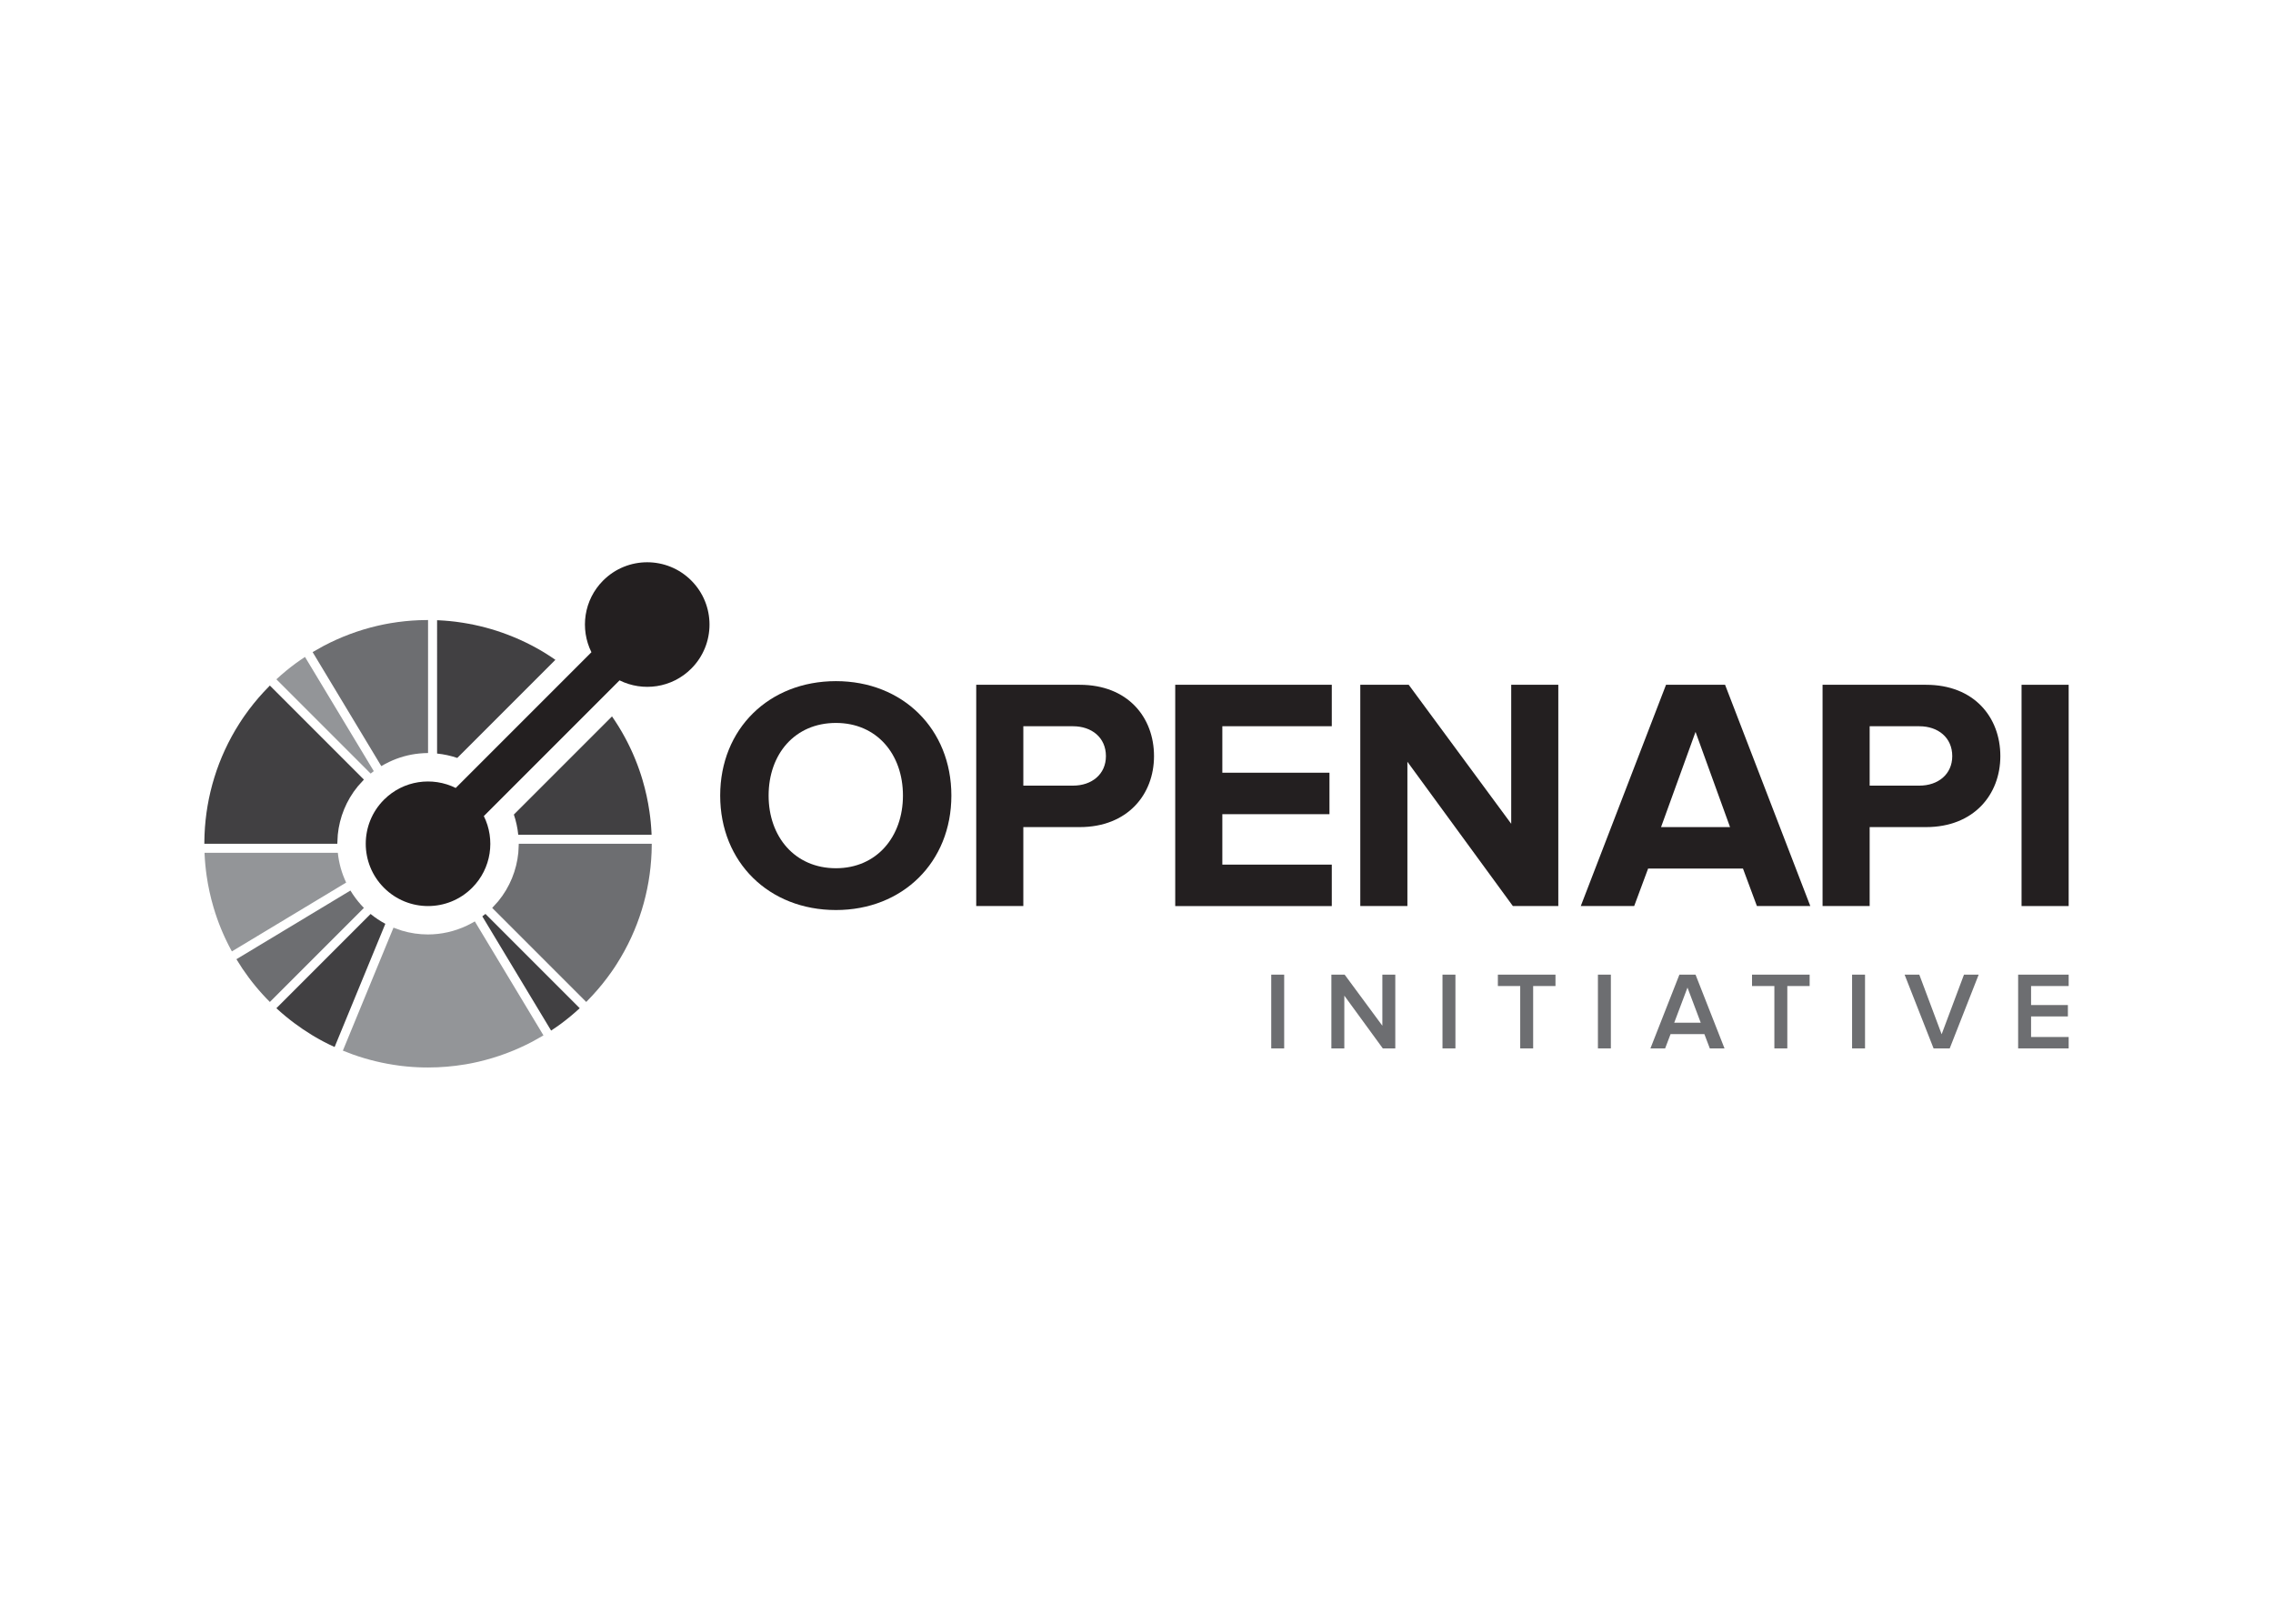 <?xml version="1.0" encoding="utf-8"?>
<!-- Generator: Adobe Illustrator 22.0.1, SVG Export Plug-In . SVG Version: 6.00 Build 0)  -->
<svg version="1.1" id="Layer_1" xmlns="http://www.w3.org/2000/svg" xmlns:xlink="http://www.w3.org/1999/xlink" x="0px" y="0px"
	 viewBox="0 0 504 360" enable-background="new 0 0 504 360" xml:space="preserve">
<g>
	<g>
		<g>
			<path fill="#939598" d="M74.909,189.069h-0.113l-29.444,0c0.005,0.144,0.009,0.289,0.017,0.433
				c0.012,0.278,0.032,0.555,0.049,0.833c0.008,0.119,0.013,0.238,0.022,0.356c0.023,0.322,0.051,0.642,0.08,0.962
				c0.007,0.073,0.013,0.145,0.02,0.215c0.034,0.356,0.073,0.712,0.115,1.065c0.002,0.035,0.006,0.069,0.011,0.103
				c0.046,0.382,0.095,0.764,0.151,1.144c0,0.004,0.001,0.01,0.003,0.014c0.339,2.356,0.848,4.69,1.527,6.984
				c0.003,0.01,0.007,0.019,0.009,0.029c0.106,0.361,0.218,0.72,0.333,1.077c0.007,0.021,0.014,0.042,0.02,0.063
				s0.013,0.042,0.02,0.063c0.105,0.323,0.215,0.645,0.325,0.968c0.029,0.081,0.056,0.163,0.086,0.244
				c0.099,0.279,0.2,0.558,0.304,0.837c0.048,0.126,0.096,0.251,0.143,0.378c0.09,0.231,0.179,0.46,0.27,0.691
				c0.069,0.173,0.141,0.346,0.213,0.519c0.074,0.18,0.15,0.359,0.226,0.54c0.094,0.22,0.192,0.439,0.289,0.658
				c0.058,0.131,0.117,0.261,0.175,0.391c0.12,0.263,0.244,0.526,0.368,0.787c0.041,0.084,0.08,0.168,0.122,0.252
				c0.145,0.301,0.293,0.599,0.443,0.895c0.025,0.046,0.047,0.091,0.07,0.137c0.169,0.328,0.341,0.656,0.518,0.981
				c0.008,0.014,0.016,0.028,0.023,0.044c0.037,0.068,0.078,0.133,0.115,0.2l25.243-15.207l0.093-0.056
				C75.759,193.57,75.139,191.338,74.909,189.069z"/>
			<polygon fill="#939598" points="46.748,202.623 46.757,202.649 47.71,202.349 			"/>
			<path fill="#414042" d="M82.173,202.638l-0.071,0.071l-20.819,20.82c0.107,0.1,0.213,0.201,0.323,0.298
				c0.194,0.176,0.392,0.351,0.589,0.523c0.102,0.091,0.202,0.181,0.304,0.269c0.236,0.204,0.474,0.403,0.711,0.602
				c0.065,0.054,0.128,0.107,0.192,0.16c0.267,0.221,0.539,0.438,0.812,0.654c0.035,0.027,0.07,0.055,0.105,0.083
				c0.295,0.232,0.593,0.458,0.894,0.686c0.013,0.008,0.024,0.016,0.034,0.025c1.254,0.937,2.554,1.815,3.895,2.633
				c0.046,0.029,0.092,0.056,0.139,0.085c0.255,0.153,0.51,0.304,0.767,0.453c0.157,0.09,0.314,0.179,0.471,0.268
				c0.148,0.086,0.296,0.168,0.446,0.251c0.27,0.148,0.542,0.295,0.814,0.439c0.037,0.02,0.075,0.04,0.113,0.06
				c0.757,0.396,1.527,0.764,2.303,1.118l0,0l0.739-1.794l10.471-25.429l0.039-0.094C84.3,204.207,83.204,203.482,82.173,202.638z"
				/>
			<path fill="#6D6E71" d="M80.005,200.564c-0.225-0.25-0.439-0.506-0.649-0.765c-0.186-0.23-0.366-0.462-0.54-0.697
				c-0.199-0.27-0.394-0.541-0.578-0.818c-0.186-0.278-0.368-0.558-0.54-0.843l-25.275,15.226c0.388,0.645,0.793,1.273,1.206,1.894
				c0.014,0.021,0.027,0.044,0.041,0.065l0,0c0.005,0.008,0.01,0.015,0.015,0.023c0.014,0.02,0.026,0.042,0.04,0.063
				c0.001,0.002,0.003,0.004,0.004,0.006c0.033,0.05,0.067,0.098,0.101,0.148c0.002,0.003,0.004,0.006,0.006,0.009c0,0,0,0,0,0
				c0.001,0.001,0.002,0.003,0.003,0.004c0.439,0.649,0.89,1.288,1.355,1.91c0.01,0.013,0.021,0.027,0.031,0.04
				c0.01,0.013,0.02,0.026,0.03,0.039c0.202,0.268,0.405,0.535,0.614,0.8c0.027,0.035,0.054,0.069,0.083,0.103
				c0.214,0.274,0.432,0.544,0.654,0.812c0.052,0.063,0.106,0.127,0.158,0.191c0.2,0.239,0.4,0.477,0.604,0.713
				c0.087,0.101,0.178,0.202,0.266,0.302c0.174,0.198,0.346,0.395,0.524,0.59c0.097,0.107,0.198,0.215,0.297,0.322
				c0.045,0.049,0.089,0.097,0.135,0.146c0.13,0.14,0.259,0.28,0.39,0.419c0.052,0.055,0.107,0.109,0.16,0.164
				c0.23,0.24,0.462,0.48,0.699,0.716l20.85-20.85C80.45,201.057,80.226,200.811,80.005,200.564z"/>
			<path fill="#414042" d="M107.642,202.627c-0.229,0.185-0.461,0.366-0.697,0.54l0.052,0.087l15.202,25.235
				c0.704-0.46,1.4-0.934,2.08-1.432c1.471-1.085,2.895-2.261,4.267-3.527l-20.821-20.821L107.642,202.627z"/>
			<path fill="#939598" d="M120.278,229.691c0.011-0.006,0.023-0.013,0.034-0.019l-0.001-0.001
				C120.3,229.677,120.289,229.684,120.278,229.691L120.278,229.691z"/>
			<polygon fill="#939598" points="120.264,229.7 120.264,229.699 120.264,229.699 120.263,229.699 			"/>
			<path fill="#939598" d="M120.311,229.671l0.001,0.001c0.066-0.037,0.133-0.072,0.199-0.111l-0.004-0.007
				C120.441,229.593,120.376,229.632,120.311,229.671z"/>
			<polygon fill="#939598" points="120.269,229.695 120.278,229.691 120.278,229.69 			"/>
			<polygon fill="#939598" points="120.263,229.699 120.264,229.699 120.227,229.636 			"/>
			<path fill="#939598" d="M120.278,229.691L120.278,229.691c0.012-0.006,0.023-0.012,0.034-0.018l0,0
				C120.301,229.678,120.289,229.684,120.278,229.691z"/>
			<polygon fill="#939598" points="120.25,229.707 120.25,229.707 120.259,229.702 120.259,229.702 			"/>
			<polygon fill="#939598" points="120.263,229.699 120.259,229.702 120.259,229.702 120.264,229.7 			"/>
			<path fill="#939598" d="M120.269,229.695c-0.002,0.001-0.004,0.002-0.006,0.003l0,0c0.005-0.003,0.01-0.005,0.015-0.008l0-0.001
				C120.275,229.692,120.272,229.694,120.269,229.695z"/>
			<path fill="#939598" d="M120.312,229.672c0.066-0.039,0.133-0.072,0.198-0.112C120.445,229.6,120.378,229.635,120.312,229.672
				L120.312,229.672z"/>
			<polygon fill="#939598" points="120.511,229.56 120.507,229.554 120.506,229.554 			"/>
			
				<rect x="120.25" y="229.707" transform="matrix(0.832 -0.555 0.555 0.832 -107.222 105.282)" fill="#939598" width="0" height="0"/>
			<polygon fill="#939598" points="120.242,229.712 120.243,229.711 120.244,229.711 			"/>
			<polygon fill="#939598" points="120.25,229.707 120.244,229.711 120.244,229.711 120.25,229.707 120.25,229.707 			"/>
			<path fill="#939598" d="M119.99,228.696l-0.516-0.856l-14.19-23.555c-0.287,0.173-0.581,0.329-0.874,0.487
				c-0.296,0.159-0.594,0.308-0.896,0.451c-2.726,1.293-5.677,1.953-8.632,1.953c-1.936,0-3.871-0.28-5.742-0.838
				c-0.319-0.095-0.63-0.22-0.945-0.332c-0.315-0.111-0.634-0.207-0.944-0.335l-10.464,25.412l-0.41,0.996l-0.351,0.853
				l-0.002,0.004c0.027,0.011,0.055,0.02,0.082,0.031c0.029,0.012,0.057,0.021,0.086,0.033l0.001,0c0.001,0,0.002,0.001,0.002,0.001
				c0.007,0.003,0.014,0.005,0.02,0.008c0.247,0.101,0.496,0.188,0.744,0.285c0.311,0.121,0.622,0.244,0.934,0.358
				c0.159,0.058,0.317,0.126,0.476,0.182l0.001,0l0,0c3.278,1.158,6.67,1.968,10.119,2.422c0.135,0.016,0.269,0.035,0.404,0.054
				c0.141,0.016,0.283,0.03,0.424,0.046c0.266,0.03,0.531,0.061,0.798,0.087c0.066,0.005,0.132,0.011,0.198,0.017
				c0.327,0.031,0.654,0.059,0.979,0.082c0.111,0.008,0.223,0.013,0.333,0.021c0.287,0.019,0.572,0.037,0.858,0.05
				c0.175,0.01,0.35,0.015,0.526,0.021c0.227,0.008,0.453,0.017,0.682,0.024c0.327,0.008,0.657,0.011,0.986,0.012
				c0.078,0,0.155,0.002,0.232,0.003c2.755,0,5.509-0.229,8.233-0.686h0c0.046-0.007,0.091-0.015,0.138-0.021
				c0.288-0.05,0.576-0.104,0.864-0.157c0.164-0.032,0.329-0.063,0.491-0.095c0.168-0.035,0.337-0.07,0.505-0.106
				c0.281-0.059,0.561-0.12,0.842-0.185c0.05-0.011,0.101-0.021,0.152-0.035c4.141-0.965,8.14-2.459,11.897-4.436l0.001-0.001l0,0
				c0.246-0.13,0.486-0.278,0.731-0.411c0.292-0.16,0.582-0.325,0.872-0.491c0.201-0.115,0.404-0.221,0.603-0.34
				c0,0,0.001-0.001,0.001-0.001c0.002-0.001,0.004-0.003,0.006-0.004c0,0,0,0,0.001,0l0,0c0.003-0.002,0.006-0.003,0.009-0.005
				c0.002-0.001,0.003-0.002,0.004-0.003l-0.037-0.063l0.037,0.063c0.002-0.001,0.004-0.002,0.006-0.003
				c0.003-0.002,0.006-0.003,0.009-0.005c0.011-0.007,0.022-0.013,0.033-0.02c0.065-0.039,0.13-0.078,0.195-0.117l0,0
				L119.99,228.696z"/>
			<path fill="#939598" d="M82.185,171.512c0.23-0.186,0.462-0.366,0.697-0.54l-0.052-0.087l-15.201-25.235
				c-0.706,0.461-1.404,0.936-2.085,1.436c-1.47,1.082-2.893,2.257-4.262,3.522l20.821,20.821L82.185,171.512z"/>
			<path fill="#414042" d="M59.838,151.994c-0.237,0.237-0.461,0.482-0.692,0.722c-0.231,0.24-0.466,0.479-0.692,0.723
				c-1.538,1.665-2.944,3.409-4.212,5.22c-0.061,0.085-0.122,0.174-0.182,0.261c-0.143,0.208-0.284,0.416-0.423,0.625
				c-0.145,0.217-0.289,0.437-0.429,0.656c-0.053,0.08-0.105,0.161-0.156,0.241c-4.789,7.513-7.355,16.034-7.7,24.627
				c-0.013,0.333-0.02,0.667-0.027,1c-0.007,0.333-0.017,0.667-0.017,1l29.488,0c0-0.334,0.031-0.666,0.048-1
				c0.017-0.334,0.022-0.668,0.055-1c0.381-3.84,1.863-7.589,4.447-10.739c0.21-0.256,0.447-0.496,0.672-0.743
				c0.224-0.247,0.432-0.504,0.671-0.742L59.838,151.994z"/>
			<path fill="#414042" d="M120.681,144.675c-0.04-0.025-0.082-0.049-0.122-0.073c-0.259-0.159-0.521-0.312-0.783-0.465
				c-0.152-0.088-0.304-0.173-0.457-0.26c-0.154-0.086-0.306-0.172-0.461-0.256c-0.266-0.146-0.533-0.29-0.801-0.432
				c-0.042-0.021-0.083-0.044-0.126-0.066c-1.729-0.904-3.505-1.7-5.318-2.391c-0.046-0.019-0.094-0.037-0.141-0.054
				c-0.395-0.148-0.791-0.295-1.19-0.433c-3.221-1.125-6.552-1.914-9.936-2.358c-0.138-0.019-0.277-0.038-0.415-0.056
				c-0.139-0.017-0.277-0.031-0.415-0.046c-0.267-0.031-0.533-0.061-0.801-0.087c-0.074-0.007-0.149-0.012-0.224-0.02
				c-0.317-0.029-0.636-0.057-0.953-0.08c-0.123-0.009-0.248-0.016-0.371-0.023c-0.272-0.018-0.547-0.037-0.819-0.049
				c-0.146-0.008-0.29-0.012-0.434-0.017l-0.001,29.444v0.115c1.517,0.157,3.02,0.48,4.478,0.975l21.754-21.754
				C122.338,145.729,121.521,145.185,120.681,144.675z"/>
			<polygon fill="#6D6E71" points="69.837,145.441 69.321,144.585 69.321,144.585 69.837,145.441 			"/>
			<polygon fill="#6D6E71" points="69.318,144.579 69.321,144.585 69.321,144.585 			"/>
			<path fill="#6D6E71" d="M93.914,137.485c-0.333,0.007-0.667,0.008-1,0.021c-2.086,0.084-4.168,0.297-6.233,0.643
				c-0.045,0.008-0.09,0.015-0.136,0.023c-0.29,0.05-0.577,0.103-0.865,0.157c-0.163,0.031-0.327,0.061-0.49,0.094
				c-0.17,0.034-0.339,0.069-0.508,0.106c-0.28,0.058-0.56,0.119-0.84,0.184h0c-0.051,0.011-0.101,0.023-0.153,0.034
				c-4.141,0.966-8.142,2.461-11.898,4.438c0,0,0,0,0,0l-0.001,0c-0.245,0.13-0.484,0.277-0.728,0.411
				c-0.292,0.16-0.582,0.325-0.872,0.491c-0.215,0.124-0.434,0.238-0.648,0.366c-0.002,0.001-0.005,0.003-0.007,0.004
				c0,0-0.001,0-0.001,0c-0.015,0.009-0.03,0.017-0.045,0.026c-0.056,0.034-0.114,0.062-0.17,0.096l0.003,0.005l0.516,0.857h0
				l14.705,24.412c0.287-0.173,0.581-0.33,0.874-0.487c0.295-0.159,0.594-0.308,0.895-0.451c2.1-1,4.332-1.62,6.601-1.85
				c0.333-0.034,0.666-0.062,1-0.079c0.333-0.017,0.666-0.034,1-0.034l0.001-29.487C94.58,137.465,94.247,137.479,93.914,137.485z"
				/>
			<path fill="#414042" d="M144.458,184.631c-0.014-0.265-0.03-0.529-0.048-0.795c-0.008-0.132-0.015-0.263-0.026-0.397
				c-0.022-0.311-0.048-0.623-0.077-0.934c-0.006-0.081-0.014-0.161-0.021-0.242c-0.034-0.348-0.071-0.696-0.111-1.043
				c-0.004-0.028-0.007-0.056-0.01-0.084c-0.002-0.013-0.003-0.027-0.005-0.04c-0.046-0.375-0.096-0.75-0.149-1.124
				c-0.001-0.011-0.002-0.025-0.005-0.035c-0.339-2.351-0.847-4.681-1.524-6.972c-0.005-0.016-0.009-0.03-0.014-0.044
				c-0.107-0.356-0.216-0.71-0.328-1.063c-0.015-0.046-0.031-0.093-0.045-0.14c-0.105-0.319-0.211-0.636-0.321-0.954
				c-0.031-0.085-0.061-0.171-0.091-0.258c-0.097-0.275-0.197-0.549-0.299-0.823c-0.049-0.131-0.099-0.261-0.15-0.391
				c-0.086-0.227-0.175-0.454-0.265-0.678c-0.072-0.18-0.144-0.357-0.218-0.534c-0.072-0.176-0.146-0.35-0.22-0.526
				c-0.097-0.224-0.195-0.448-0.294-0.671c-0.056-0.125-0.112-0.252-0.17-0.378c-0.122-0.266-0.247-0.532-0.373-0.797
				c-0.039-0.08-0.077-0.162-0.116-0.242c-0.147-0.303-0.296-0.606-0.448-0.906c-0.022-0.041-0.043-0.083-0.065-0.125
				c-0.17-0.331-0.344-0.663-0.521-0.99c-0.007-0.011-0.012-0.024-0.019-0.035c-0.859-1.58-1.802-3.108-2.822-4.578l-21.761,21.762
				c0.495,1.459,0.817,2.961,0.974,4.477h0.116h29.444C144.469,184.922,144.465,184.776,144.458,184.631z"/>
			<path fill="#6D6E71" d="M115.03,187.069c0,0.334-0.031,0.666-0.048,1c-0.016,0.334-0.022,0.668-0.055,1
				c-0.381,3.84-1.863,7.59-4.446,10.74c-0.21,0.256-0.447,0.496-0.672,0.743c-0.224,0.247-0.432,0.504-0.671,0.742l20.851,20.85
				c0.237-0.237,0.46-0.482,0.691-0.723c0.231-0.241,0.466-0.479,0.691-0.723c1.543-1.671,2.953-3.419,4.224-5.236
				c0.051-0.072,0.099-0.143,0.148-0.214c0.155-0.223,0.306-0.448,0.458-0.673c0.133-0.201,0.266-0.402,0.395-0.605
				c0.064-0.097,0.128-0.198,0.19-0.295c4.782-7.509,7.341-16.021,7.685-24.607c0.013-0.333,0.02-0.667,0.027-1
				c0.007-0.333,0.017-0.666,0.017-1H115.03z"/>
		</g>
		<path fill="#231F20" d="M153.276,128.706c-5.395-5.395-14.142-5.395-19.536,0c-4.304,4.303-5.164,10.736-2.601,15.902
			L101.048,174.7c-5.166-2.562-11.599-1.703-15.903,2.6c-5.395,5.395-5.394,14.142,0,19.537c5.396,5.395,14.143,5.393,19.538-0.001
			c4.303-4.303,5.162-10.736,2.599-15.903l30.091-30.091c5.167,2.562,11.599,1.703,15.902-2.601
			C158.67,142.849,158.67,134.101,153.276,128.706z"/>
	</g>
	<g>
		<path fill="#231F20" d="M159.689,176.389c0-14.783,10.811-25.374,25.668-25.374c14.782,0,25.594,10.591,25.594,25.374
			c0,14.782-10.811,25.375-25.594,25.375C170.501,201.764,159.689,191.172,159.689,176.389z M200.214,176.389
			c0-9.194-5.81-16.107-14.856-16.107c-9.121,0-14.931,6.913-14.931,16.107c0,9.119,5.81,16.107,14.931,16.107
			C194.404,192.496,200.214,185.509,200.214,176.389z"/>
		<path fill="#231F20" d="M216.462,200.88v-49.056h22.948c10.663,0,16.474,7.207,16.474,15.812c0,8.531-5.885,15.74-16.474,15.74
			h-12.504v17.504H216.462z M245.22,167.637c0-4.119-3.162-6.619-7.282-6.619h-11.031v13.165h11.031
			C242.058,174.182,245.22,171.682,245.22,167.637z"/>
		<path fill="#231F20" d="M260.587,200.88v-49.056h34.715v9.193h-24.27v10.297h23.756v9.194h-23.756v11.179h24.27v9.194H260.587z"/>
		<path fill="#231F20" d="M335.454,200.88l-23.386-31.993v31.993h-10.446v-49.056h10.739l22.726,30.817v-30.817h10.444v49.056
			H335.454z"/>
		<path fill="#231F20" d="M389.565,200.88l-3.09-8.311h-21.033l-3.089,8.311h-11.842l18.902-49.056h13.094l18.899,49.056H389.565z
			 M375.958,162.268l-7.648,21.108h15.299L375.958,162.268z"/>
		<path fill="#231F20" d="M404.123,200.88v-49.056h22.947c10.663,0,16.474,7.207,16.474,15.812c0,8.531-5.886,15.74-16.474,15.74
			h-12.504v17.504H404.123z M432.88,167.637c0-4.119-3.162-6.619-7.282-6.619h-11.032v13.165h11.032
			C429.718,174.182,432.88,171.682,432.88,167.637z"/>
		<path fill="#231F20" d="M448.247,200.88v-49.056h10.445v49.056H448.247z"/>
	</g>
	<g>
		<path fill="#6D6E71" d="M281.877,232.439v-16.352h2.869v16.352H281.877z"/>
		<path fill="#6D6E71" d="M306.612,232.439l-8.532-11.695v11.695h-2.869v-16.352h2.942l8.361,11.326v-11.326h2.867v16.352H306.612z"
			/>
		<path fill="#6D6E71" d="M319.848,232.439v-16.352h2.869v16.352H319.848z"/>
		<path fill="#6D6E71" d="M337.082,232.439v-13.827h-4.953v-2.525h12.773v2.525h-4.951v13.827H337.082z"/>
		<path fill="#6D6E71" d="M354.314,232.439v-16.352h2.869v16.352H354.314z"/>
		<path fill="#6D6E71" d="M379.123,232.439l-1.203-3.163h-7.501l-1.202,3.163h-3.261l6.424-16.352h3.578l6.423,16.352H379.123z
			 M374.171,218.955l-2.943,7.796h5.884L374.171,218.955z"/>
		<path fill="#6D6E71" d="M393.437,232.439v-13.827h-4.953v-2.525h12.774v2.525h-4.952v13.827H393.437z"/>
		<path fill="#6D6E71" d="M410.67,232.439v-16.352h2.869v16.352H410.67z"/>
		<path fill="#6D6E71" d="M428.738,232.439l-6.425-16.352h3.261l4.953,13.214l4.953-13.214h3.259l-6.422,16.352H428.738z"/>
		<path fill="#6D6E71" d="M447.489,232.439v-16.352h11.203v2.525h-8.335v4.216h8.163v2.525h-8.163v4.56h8.335v2.526H447.489z"/>
	</g>
</g>
</svg>
